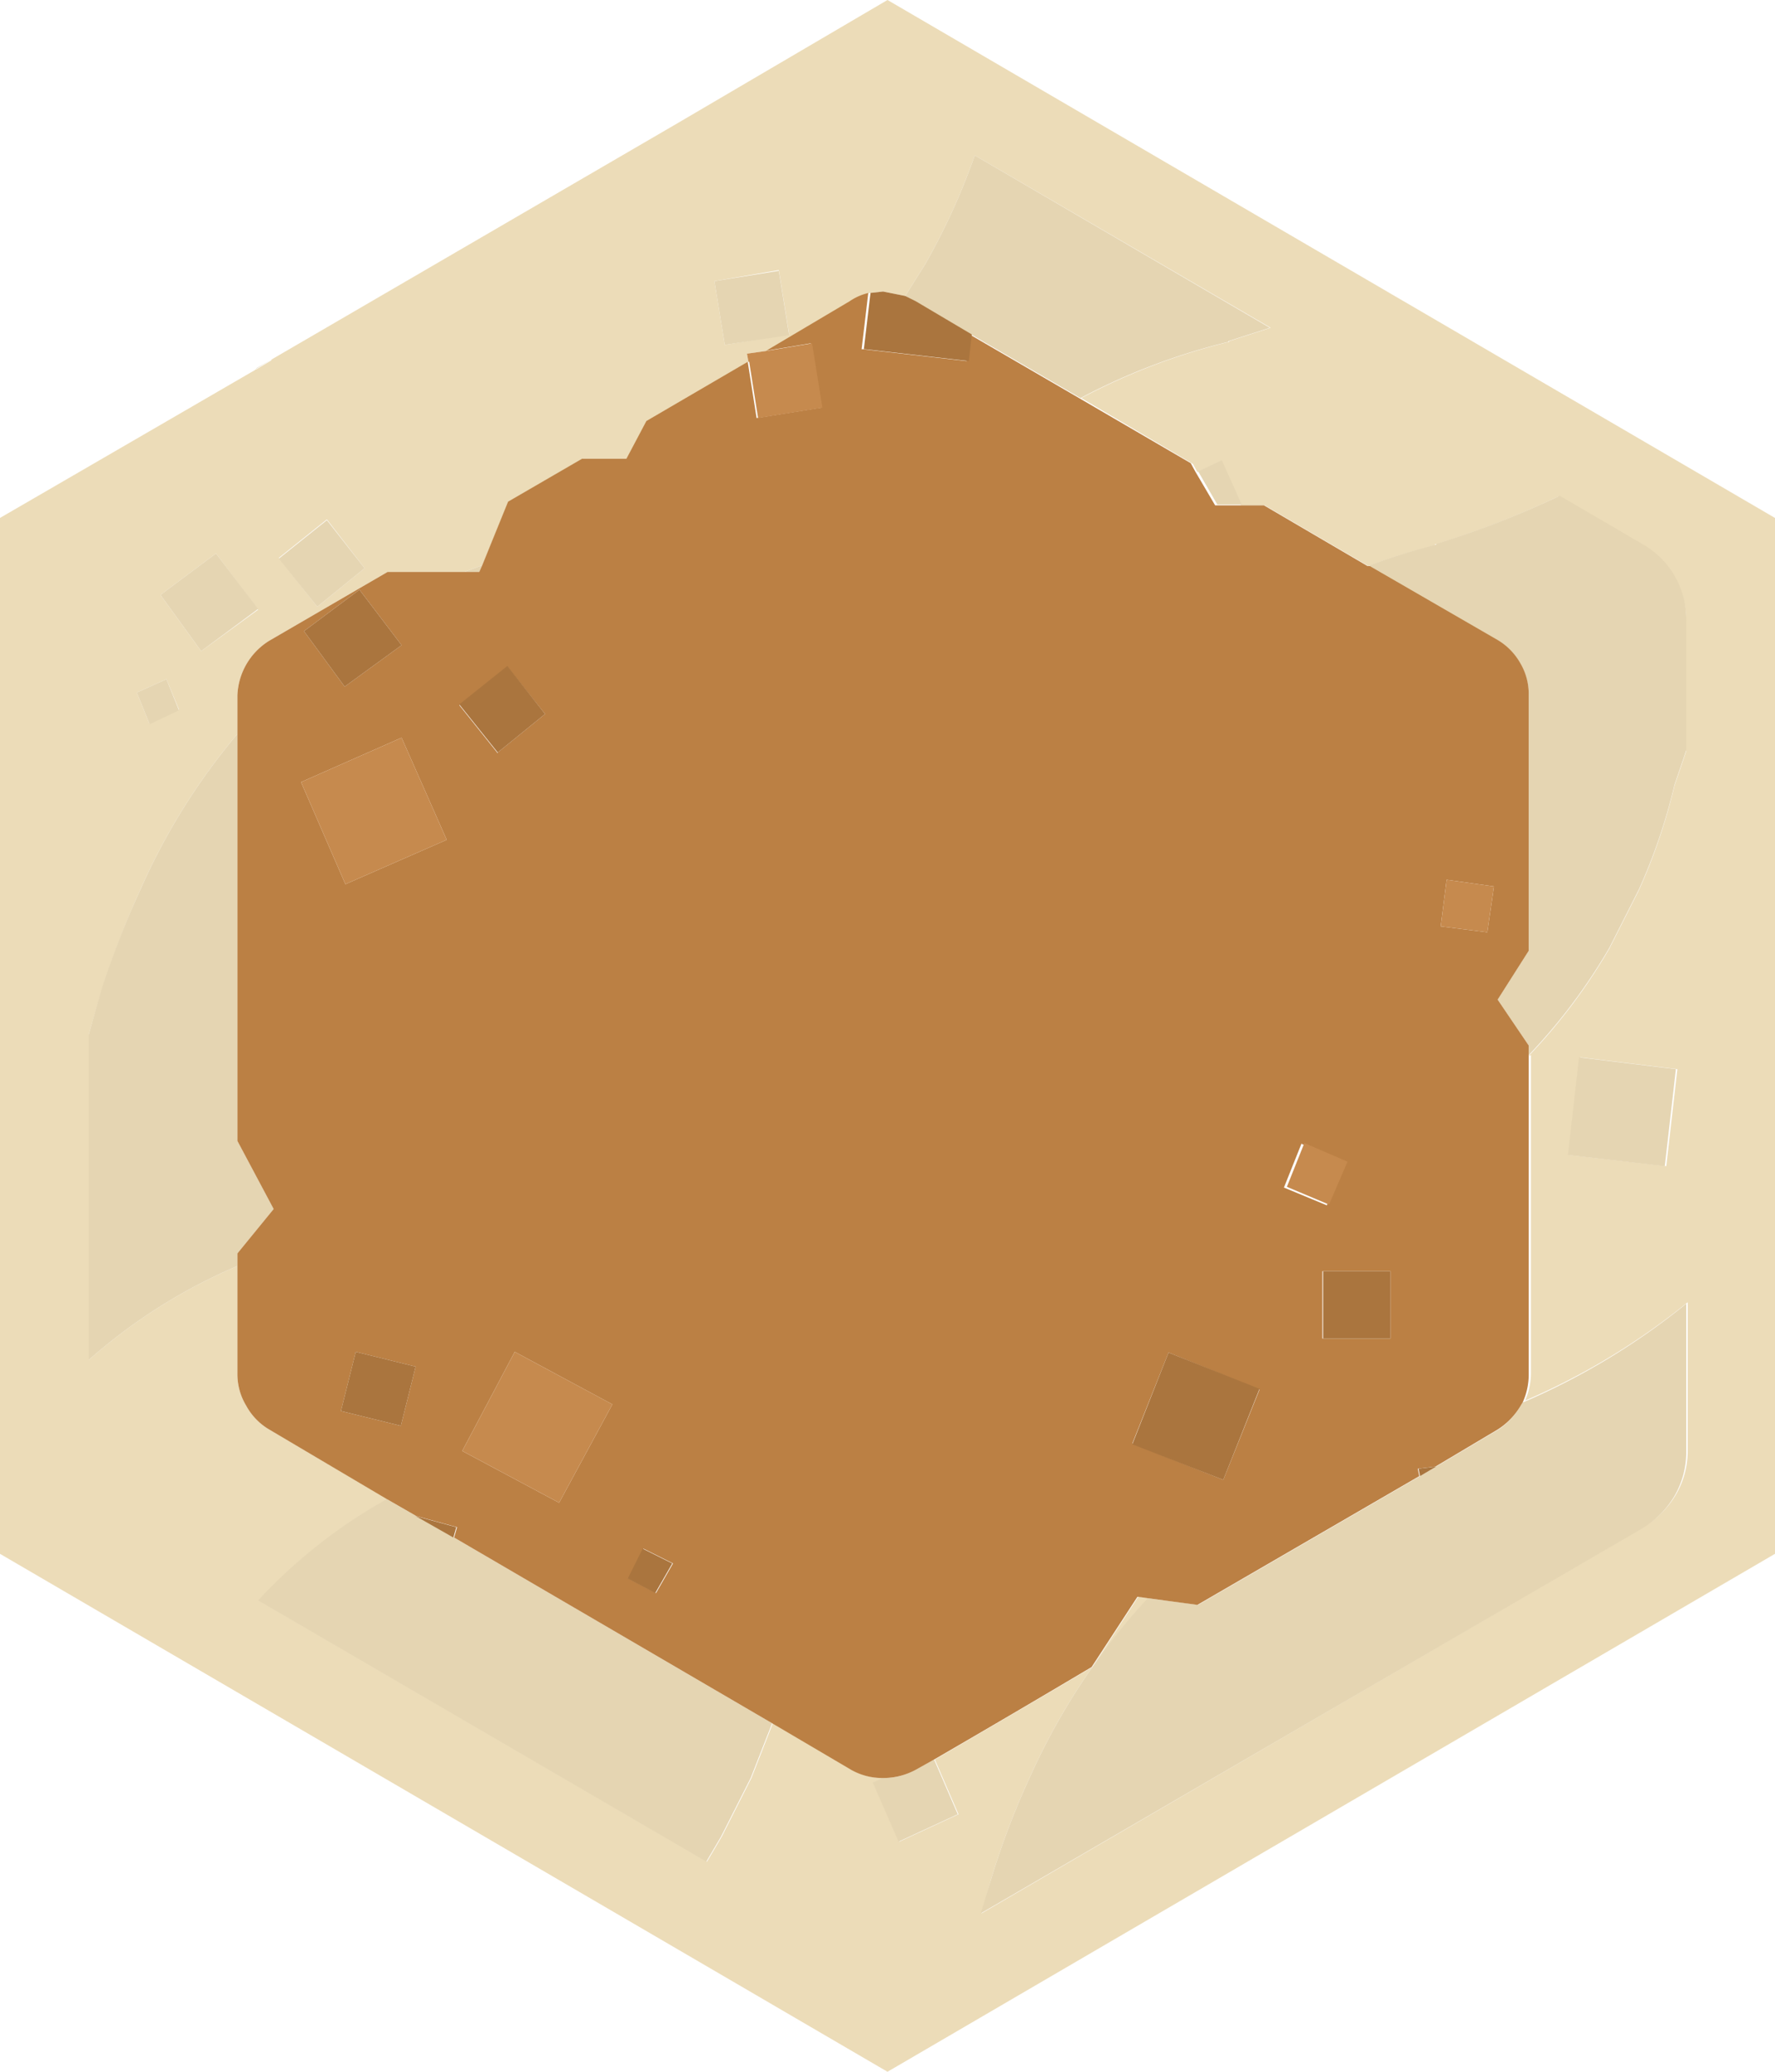 <svg xmlns="http://www.w3.org/2000/svg" viewBox="0 0 120 140"><defs><style>.cls-1{fill:#ecdcb8;}.cls-2{fill:#e5d5b2;}.cls-3{fill:#bb8044;}.cls-4{fill:#aa753e;}.cls-5{fill:#c68a4e;}.cls-6{fill:#e0d1af;}</style></defs><title>Asset 48</title><g id="Layer_2" data-name="Layer 2"><g id="Layer_1-2" data-name="Layer 1"><path class="cls-1" d="M18.35,24.3l27.5-16h0L60,0l60,35v70L60,140,0,105V35L17.25,25l.05-.05h.05l1-.6m85,47a38.54,38.54,0,0,0,5.45-7.25l2-3.95a39,39,0,0,0,2.4-7.05l.8-2.35V42a5.83,5.83,0,0,0-3-5.15h0l-5.65-3.3a61.49,61.49,0,0,1-8.35,3.25l0,.05a44.69,44.69,0,0,0-4.5,1.4l-7-4.1H83.9l-1.35-3-1.6.75-.3-.55L73.1,26.9a42.75,42.75,0,0,1,10-3.8l0-.05,2.8-.9L65.9,10.5a44.83,44.83,0,0,1-3.35,7.35L61.2,20l-1.5-.3-.9.1a3.74,3.74,0,0,0-1.25.55L51.9,23.7l-1.4.2.1.55-6.85,4L42.4,31h-3l-5,2.9L32.6,38.2l-1.2.45H26.2l-8,4.65A4.54,4.54,0,0,0,16.05,47v2.6A43.36,43.36,0,0,0,9.5,60.1,60.49,60.49,0,0,0,6.85,67L6,69.9v22a37.14,37.14,0,0,1,10.05-6.35v7.3a4.11,4.11,0,0,0,.6,2.15,4.18,4.18,0,0,0,1.55,1.6l8,4.7a35.3,35.3,0,0,0-8.7,6.85l30.3,17.65,1-1.7,2-3.95,1.45-3.7,5.35,3.15a4.28,4.28,0,0,0,2.1.55l-.65.3,1.75,4,4-1.85-1.6-3.7q5.35-3.11,10.65-6.25l3.1-4.75.7.1a39.25,39.25,0,0,0-3.8,4.65,45.23,45.23,0,0,0-4.25,7.5A53.62,53.62,0,0,0,67,127l-.65,2.3,44.75-26.1h0a6.35,6.35,0,0,0,2.2-2.2,5.89,5.89,0,0,0,.8-3v-10a46.74,46.74,0,0,1-11,6.65,4.56,4.56,0,0,0,.4-1.9V71.3m9.15,7.5.75-6.55-6.55-.8-.75,6.6,6.55.75M49,23.3l4.35-.7-.7-4.35L48.3,19,49,23.3M21.45,41l3.2-2.6L22.1,35.1l-3.25,2.6L21.45,41M10.1,48.9l2-.95-.85-2.05-2,.9.85,2.1m.75-8.7L13.6,44l3.85-2.8L14.6,37.4l-3.75,2.8"/><path class="cls-2" d="M10.85,40.2l3.75-2.8,2.85,3.75L13.6,44,10.85,40.2m81.75-2a44.69,44.69,0,0,1,4.5-1.4l0-.05a61.49,61.49,0,0,0,8.35-3.25l5.65,3.3h0A5.83,5.83,0,0,1,114,42v8.7l-.8,2.35a39,39,0,0,1-2.4,7.05l-2,3.95a38.54,38.54,0,0,1-5.45,7.25v-.65l-2.1-3.1,2.1-3.3V47a4.07,4.07,0,0,0-.55-2.1,4.26,4.26,0,0,0-1.55-1.6l-8.65-5M103,94.75a46.74,46.74,0,0,0,11-6.65v10a5.89,5.89,0,0,1-.8,3,6.35,6.35,0,0,1-2.2,2.2h0L66.3,129.3,67,127a53.62,53.62,0,0,1,2.6-6.85,45.23,45.23,0,0,1,4.25-7.5A39.25,39.25,0,0,1,77.6,108l3.4.45,15-8.7,1.1-.65,4.2-2.5A4.75,4.75,0,0,0,102.8,95l.15-.25M63.15,118.9l1.6,3.7-4,1.85-1.75-4,.65-.3h.05a4.63,4.63,0,0,0,2.2-.55l1.25-.7M52.2,116.45l-1.45,3.7-2,3.95-1,1.7-30.3-17.65a35.3,35.3,0,0,1,8.7-6.85l2,1.15,2.55,1.45,21.5,12.55M16.05,85.55A37.14,37.14,0,0,0,6,91.9v-22l.85-3A60.49,60.49,0,0,1,9.5,60.1a43.36,43.36,0,0,1,6.55-10.5V77.1l2.45,4.6-2.45,3v.85M31.4,38.65l1.2-.45-.2.45h-1M61.2,20l1.35-2.15A44.83,44.83,0,0,0,65.9,10.5L85.85,22.15l-2.8.9,0,.05a42.75,42.75,0,0,0-10,3.8l-7.4-4.3-3.8-2.25L61.2,20M81,31.85l1.6-.75,1.35,3H82.3L81,31.85M112.5,78.8,106,78.05l.75-6.6,6.55.8-.75,6.55M49,23.3,48.3,19l4.35-.7.7,4.35L49,23.3M21.45,41l-2.6-3.25,3.25-2.6,2.55,3.25L21.45,41M10.1,48.9l-.85-2.1,2-.9L12.1,48l-2,.95"/><path class="cls-3" d="M92.6,38.25l8.65,5a4.26,4.26,0,0,1,1.55,1.6,4.07,4.07,0,0,1,.55,2.1V64.25l-2.1,3.3,2.1,3.1v22.2a4.56,4.56,0,0,1-.4,1.9l-.15.25a4.75,4.75,0,0,1-1.55,1.6l-4.2,2.5-1.2.15.1.5-15,8.7L77.6,108l-.7-.1-3.1,4.75q-5.3,3.15-10.65,6.25l-1.25.7a4.63,4.63,0,0,1-2.2.55h-.05a4.28,4.28,0,0,1-2.1-.55l-5.35-3.15L30.7,103.9l.2-.7-2.75-.75-2-1.15L18.2,96.6A4.18,4.18,0,0,1,16.65,95a4.11,4.11,0,0,1-.6-2.15V84.7l2.45-3-2.45-4.6V47a4.54,4.54,0,0,1,2.15-3.7l8-4.65h6.2l.2-.45,1.75-4.3,5-2.9h3l1.35-2.55,6.85-4,.6,3.8,4.35-.7-.7-4.35-3,.5,5.65-3.35a3.74,3.74,0,0,1,1.25-.55l-.45,3.8h.1l7,.8.2-1.8,7.4,4.3,7.55,4.4.3.55,1.35,2.3h3.3l7,4.1m-4.45,39-1.2,3,2.9,1.2,1.25-2.9-2.95-1.25M79,91.4l-2.45,6.15L82.7,100l2.45-6.1L79,91.4m15-1V85.9H89.4l0,4.55H94M100.55,63l.45-3.1-3.2-.45-.4,3.15,3.15.4M24.3,39.85l-3.75,2.8L23.3,46.4l3.85-2.8L24.3,39.85m2.85,10-6.8,3,3,6.9,6.85-3-3.05-6.9m6.5,1,3.2-2.6L34.3,45.05l-3.25,2.6,2.6,3.25M27.1,96.35l1-4-4.05-1-1,4,4.05,1m4.15,1.7,6.55,3.5,3.6-6.65-6.6-3.55-3.55,6.7m11.2,8.6,1.9,1,1.15-2-2-1-1,2"/><path class="cls-4" d="M42.45,106.65l1-2,2,1-1.15,2-1.9-1M58.8,19.8l.9-.1,1.5.3.7.35,3.8,2.25-.2,1.8-7-.8h-.1l.45-3.8M79,91.4l6.15,2.45L82.7,100l-6.15-2.4L79,91.4m17,8.35-.1-.5,1.2-.15-1.1.65m-2-9.3H89.45l0-4.55H94v4.55M24.3,39.85l2.85,3.75L23.3,46.4l-2.75-3.75,3.75-2.8m9.35,11-2.6-3.25,3.25-2.6,2.55,3.25-3.2,2.6M27.1,96.35l-4.05-1,1-4,4.05,1-1,4m1,6.1,2.75.75-.2.7-2.55-1.45"/><path class="cls-5" d="M50.6,24.45l-.1-.55,1.4-.2,3-.5.7,4.35-4.35.7-.6-3.8m37.55,52.8L91.1,78.5l-1.25,2.9L87,80.2l1.2-3M100.55,63l-3.15-.4.4-3.15,3.2.45-.45,3.1M27.15,49.85l3.05,6.9-6.85,3-3-6.9,6.8-3m4.1,48.2,3.55-6.7,6.6,3.55-3.6,6.65-6.55-3.5"/><path class="cls-6" d="M17.3,24.9l1.05-.6-1,.6H17.3"/></g></g></svg>
